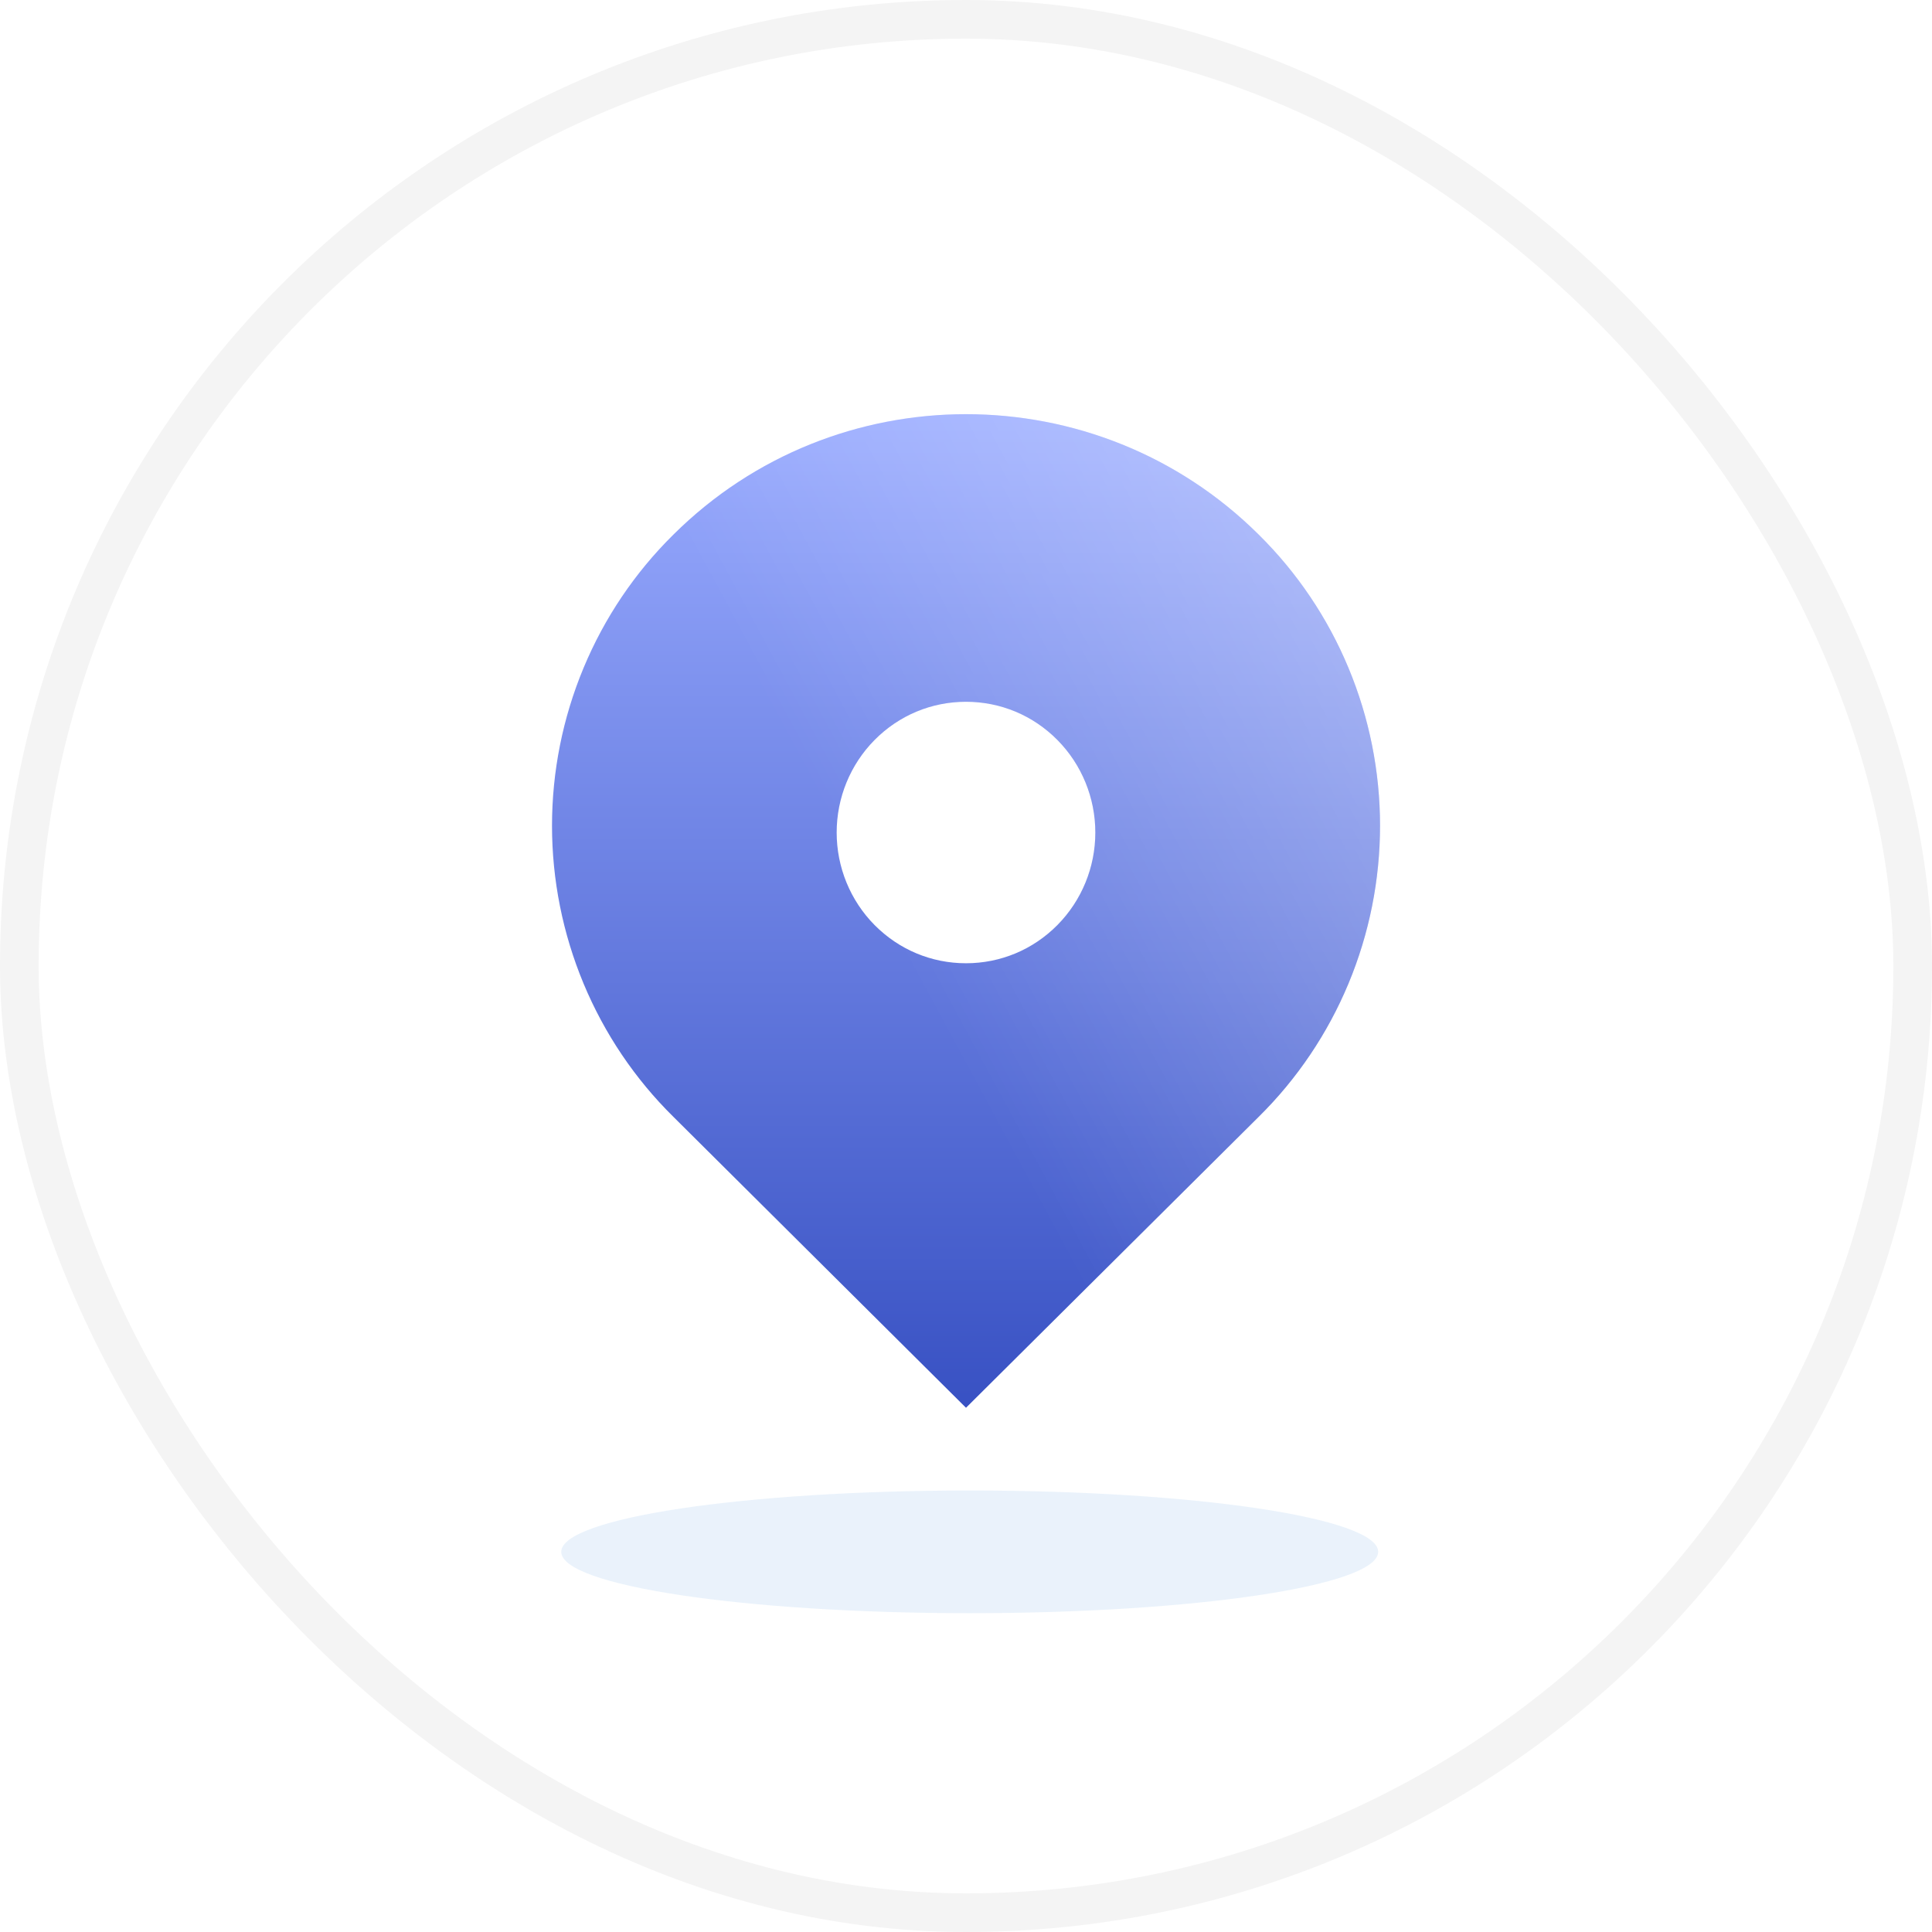 <svg width="50" height="50" viewBox="0 0 50 50" fill="none" xmlns="http://www.w3.org/2000/svg">
<rect x="0.5" y="0.5" width="49" height="49" rx="24.5" fill="white"/>
<rect x="0.5" y="0.5" width="49" height="49" rx="24.5" stroke="#F4F4F4"/>
<g opacity="0.15" filter="url(#filter0_f_205_8396)">
<path d="M25.096 41.749C30.934 41.749 35.667 41.038 35.667 40.161C35.667 39.285 30.934 38.574 25.096 38.574C19.258 38.574 14.525 39.285 14.525 40.161C14.525 41.038 19.258 41.749 25.096 41.749Z" fill="#6FABE6"/>
</g>
<path d="M32.577 13.838C28.392 9.679 21.609 9.679 17.425 13.838C16.431 14.819 15.642 15.99 15.103 17.284C14.564 18.577 14.286 19.966 14.286 21.37C14.286 22.773 14.564 24.162 15.103 25.456C15.642 26.749 16.431 27.921 17.425 28.901L25 36.433L32.577 28.901C33.57 27.921 34.359 26.749 34.898 25.456C35.437 24.162 35.715 22.773 35.715 21.37C35.715 19.966 35.437 18.577 34.898 17.284C34.359 15.99 33.57 14.819 32.577 13.838ZM25 24.929C24.105 24.929 23.265 24.577 22.632 23.938C22.005 23.303 21.653 22.443 21.653 21.546C21.653 20.648 22.005 19.788 22.632 19.153C23.264 18.514 24.105 18.162 25 18.162C25.895 18.162 26.736 18.514 27.368 19.153C27.995 19.788 28.347 20.648 28.347 21.546C28.347 22.443 27.995 23.303 27.368 23.938C26.736 24.577 25.895 24.929 25 24.929Z" fill="url(#paint0_linear_205_8396)"/>
<path d="M32.577 13.838C28.392 9.679 21.609 9.679 17.425 13.838C16.431 14.819 15.642 15.99 15.103 17.284C14.564 18.577 14.286 19.966 14.286 21.37C14.286 22.773 14.564 24.162 15.103 25.456C15.642 26.749 16.431 27.921 17.425 28.901L25 36.433L32.577 28.901C33.57 27.921 34.359 26.749 34.898 25.456C35.437 24.162 35.715 22.773 35.715 21.37C35.715 19.966 35.437 18.577 34.898 17.284C34.359 15.99 33.57 14.819 32.577 13.838ZM25 24.929C24.105 24.929 23.265 24.577 22.632 23.938C22.005 23.303 21.653 22.443 21.653 21.546C21.653 20.648 22.005 19.788 22.632 19.153C23.264 18.514 24.105 18.162 25 18.162C25.895 18.162 26.736 18.514 27.368 19.153C27.995 19.788 28.347 20.648 28.347 21.546C28.347 22.443 27.995 23.303 27.368 23.938C26.736 24.577 25.895 24.929 25 24.929Z" fill="url(#paint1_linear_205_8396)" fill-opacity="0.3"/>
<defs>
<filter id="filter0_f_205_8396" x="12.239" y="36.288" width="25.714" height="7.747" filterUnits="userSpaceOnUse" color-interpolation-filters="sRGB">
<feFlood flood-opacity="0" result="BackgroundImageFix"/>
<feBlend mode="normal" in="SourceGraphic" in2="BackgroundImageFix" result="shape"/>
<feGaussianBlur stdDeviation="1.143" result="effect1_foregroundBlur_205_8396"/>
</filter>
<linearGradient id="paint0_linear_205_8396" x1="25.001" y1="10.719" x2="25.001" y2="36.433" gradientUnits="userSpaceOnUse">
<stop stop-color="#99ABFF"/>
<stop offset="1" stop-color="#3851C3"/>
</linearGradient>
<linearGradient id="paint1_linear_205_8396" x1="22.187" y1="22.493" x2="35.51" y2="15.302" gradientUnits="userSpaceOnUse">
<stop stop-color="white" stop-opacity="0"/>
<stop offset="1" stop-color="white"/>
</linearGradient>
</defs>
</svg>
